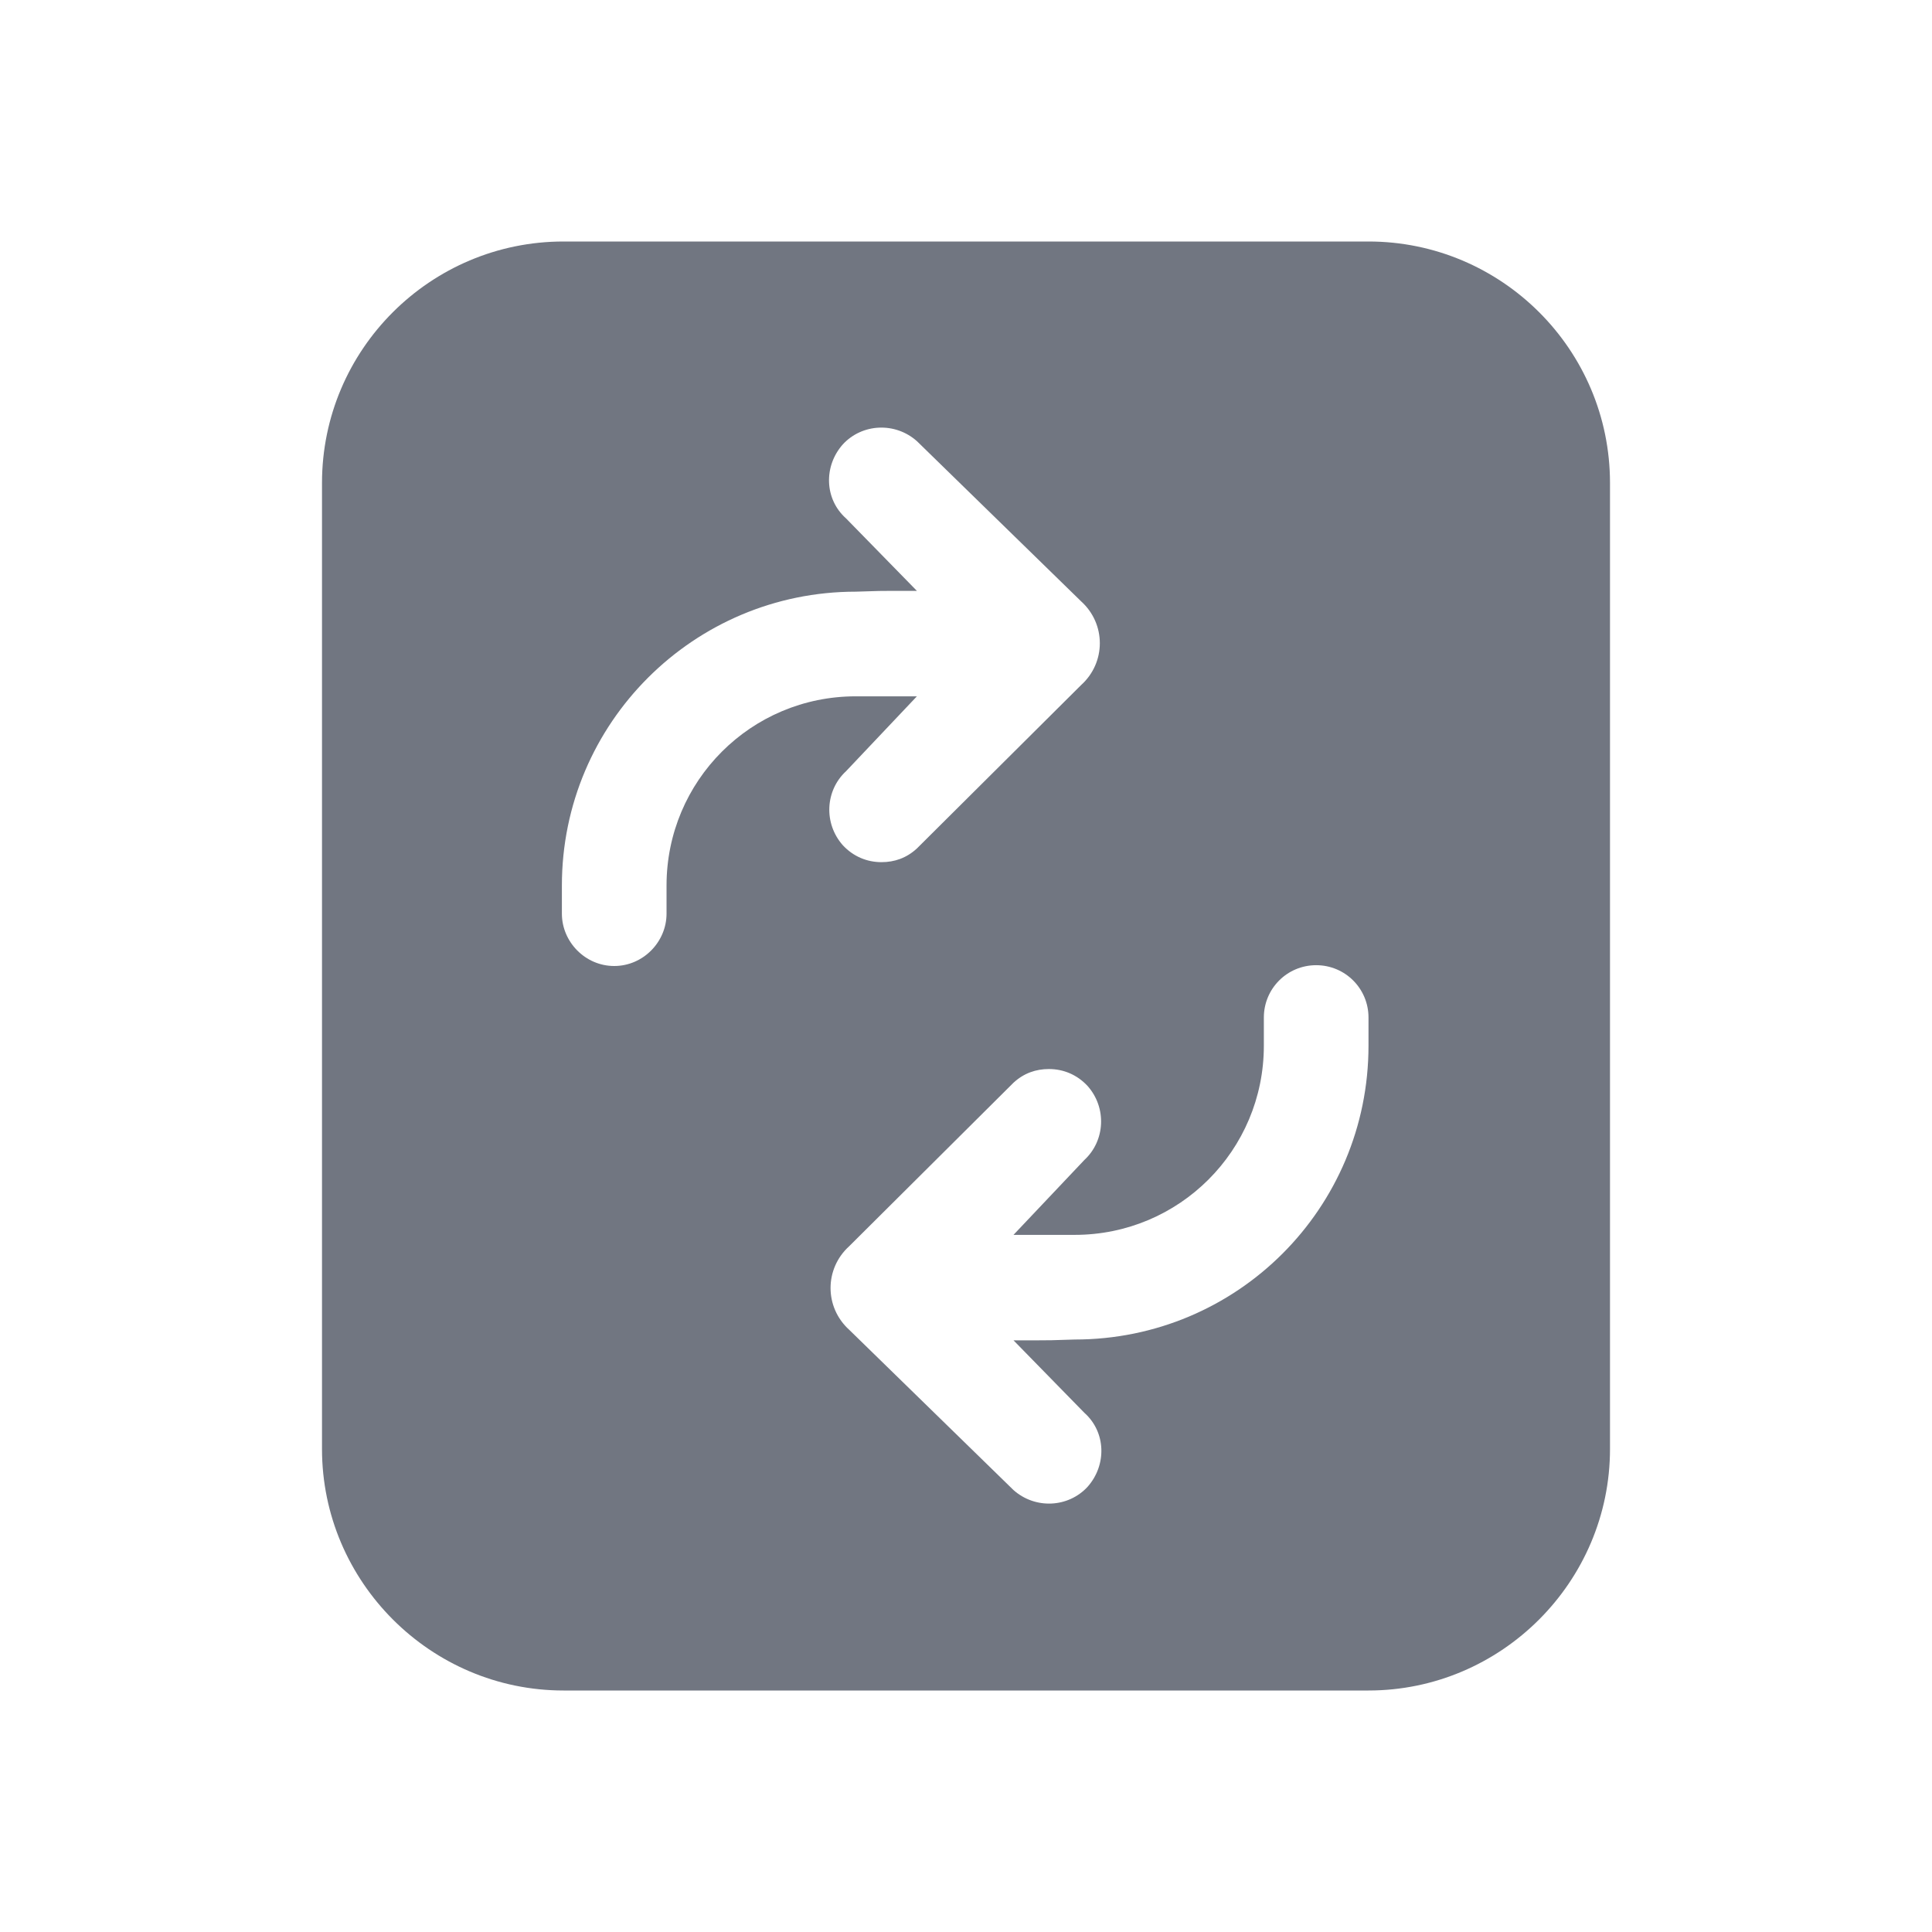 <svg width="24" height="24" viewBox="0 0 24 24" fill="none" xmlns="http://www.w3.org/2000/svg" xmlns:xlink="http://www.w3.org/1999/xlink">
	<desc>
			Created with Pixso.
	</desc>
	<defs>
		<clipPath id="clip17_694">
			<rect id="Solid / Doc operations Solid" width="24" height="24" fill="white" fill-opacity="0"/>
		</clipPath>
	</defs>
	<g clip-path="url(#clip17_694)">
		<path id="Shape" d="M17 3C18.65 3 20 4.34 20 6L20 18C20 19.65 18.65 21 17 21L7 21C5.35 21 4 19.65 4 18L4 6C4 4.34 5.35 3 7 3L17 3ZM10.47 10.5C10.6 10.64 10.77 10.71 10.95 10.71C11.11 10.71 11.26 10.66 11.39 10.54L13.43 8.51C13.74 8.23 13.74 7.75 13.43 7.47L11.39 5.48C11.12 5.24 10.71 5.26 10.47 5.52C10.23 5.79 10.24 6.2 10.51 6.44L11.39 7.34C11.23 7.34 11.15 7.34 11.08 7.34C10.97 7.34 10.91 7.34 10.63 7.35C8.62 7.35 6.98 8.98 6.98 11L6.98 11.35C6.98 11.7 7.27 12 7.63 12C7.99 12 8.28 11.7 8.28 11.35L8.28 11C8.28 9.7 9.33 8.65 10.63 8.65L11.39 8.65L10.51 9.58C10.25 9.82 10.23 10.23 10.47 10.5ZM13.51 13.49C13.38 13.35 13.21 13.28 13.03 13.28C12.87 13.28 12.72 13.33 12.59 13.45L10.55 15.48C10.24 15.76 10.24 16.24 10.55 16.52L12.59 18.51C12.86 18.75 13.27 18.73 13.51 18.47C13.75 18.2 13.74 17.79 13.47 17.55L12.59 16.65C12.75 16.65 12.84 16.65 12.9 16.65C13.02 16.65 13.07 16.65 13.35 16.64C15.37 16.64 17 15.01 17 12.99L17 12.64C17 12.28 16.71 11.99 16.35 11.99C15.99 11.99 15.7 12.28 15.7 12.64L15.7 12.99C15.7 14.29 14.65 15.34 13.35 15.34L12.59 15.34L13.47 14.41C13.73 14.17 13.75 13.76 13.51 13.49Z" fill="#717681" fill-opacity="1" fill-rule="evenodd"/>
	</g>
</svg>
